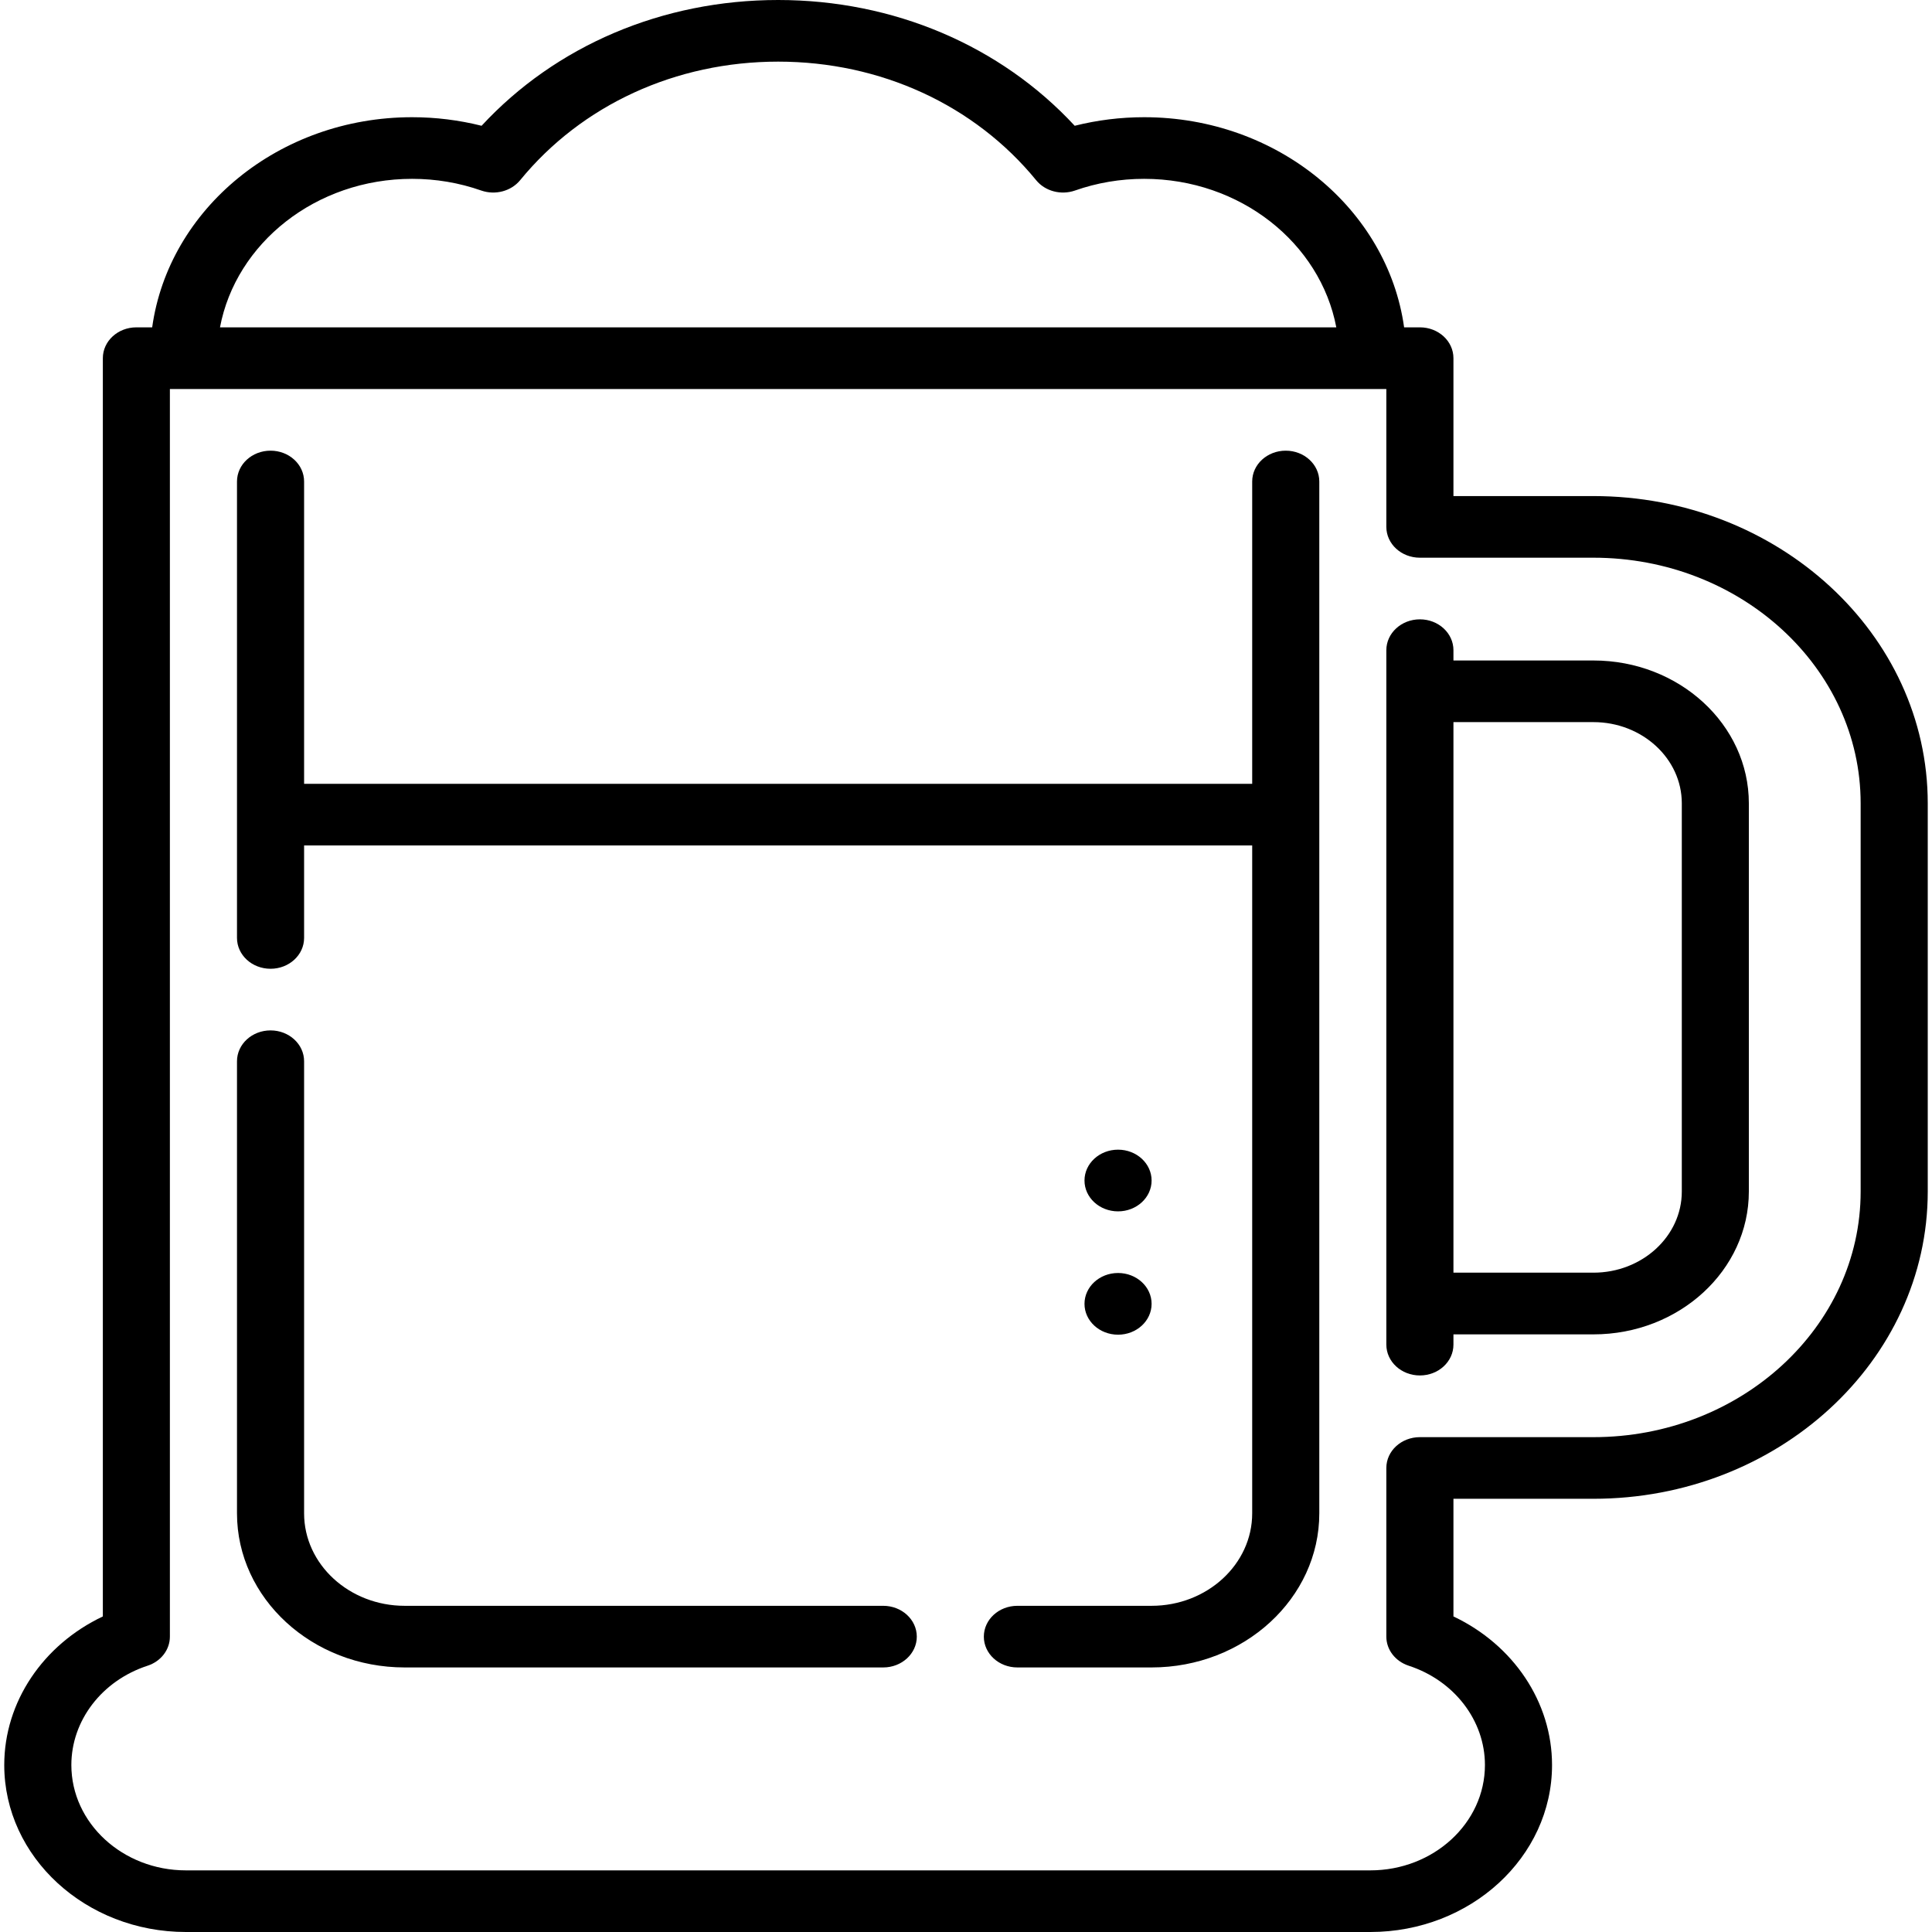 
<svg width="30px" height="30px" viewBox="377 -66 30 30" version="1.1" xmlns="http://www.w3.org/2000/svg" xmlns:xlink="http://www.w3.org/1999/xlink">
    <!-- Generator: Sketch 42 (36781) - http://www.bohemiancoding.com/sketch -->
    <desc>Created with Sketch.</desc>
    <defs></defs>
    <g id="beer" stroke="none" stroke-width="1" fill="none" fill-rule="evenodd" transform="translate(377, -66)">
        <g id="Group" fill-rule="nonzero" fill="#000000">
            <path d="M24.743,10.256 L22.569,10.256 L22.569,10.096 C22.569,9.832 22.336,9.617 22.048,9.617 C21.76,9.617 21.527,9.832 21.527,10.096 L21.527,20.879 C21.527,21.144 21.76,21.358 22.048,21.358 C22.336,21.358 22.569,21.144 22.569,20.879 L22.569,20.72 L24.743,20.72 C26.074,20.72 27.156,19.725 27.156,18.502 L27.156,12.474 C27.156,11.251 26.074,10.256 24.743,10.256 L24.743,10.256 Z M26.115,18.502 C26.115,19.197 25.499,19.762 24.743,19.762 L22.569,19.762 L22.569,11.213 L24.743,11.213 C25.499,11.213 26.115,11.779 26.115,12.474 L26.115,18.502 Z" id="Shape"></path>
            <path d="M24.743,7.703 L22.569,7.703 L22.569,5.562 C22.569,5.297 22.336,5.083 22.048,5.083 L21.803,5.083 C21.546,3.245 19.835,1.82 17.766,1.82 C17.4,1.82 17.038,1.865 16.688,1.953 C15.535,0.708 13.877,4.53537916e-16 12.083,4.53537916e-16 C10.288,4.53537916e-16 8.63,0.708 7.478,1.953 C7.127,1.865 6.766,1.82 6.399,1.82 C4.331,1.82 2.619,3.245 2.363,5.083 L2.118,5.083 C1.83,5.083 1.597,5.297 1.597,5.562 L1.597,25.1 C0.668,25.54 0.066,26.428 0.066,27.407 C0.066,28.837 1.332,30 2.887,30 L21.278,30 C22.834,30 24.1,28.837 24.1,27.407 C24.1,26.428 23.498,25.54 22.569,25.1 L22.569,23.273 L24.743,23.273 C27.606,23.273 29.934,21.133 29.934,18.502 L29.934,12.474 C29.934,9.843 27.605,7.703 24.743,7.703 Z M6.399,2.777 C6.768,2.777 7.13,2.838 7.474,2.959 C7.691,3.034 7.936,2.969 8.076,2.799 C9.033,1.629 10.493,0.957 12.083,0.957 C13.673,0.957 15.133,1.629 16.09,2.799 C16.229,2.969 16.474,3.034 16.691,2.959 C17.035,2.838 17.397,2.777 17.766,2.777 C19.259,2.777 20.502,3.775 20.75,5.083 L3.416,5.083 C3.663,3.775 4.906,2.777 6.399,2.777 L6.399,2.777 Z M28.892,18.502 C28.892,20.605 27.031,22.316 24.743,22.316 L22.048,22.316 C21.76,22.316 21.527,22.53 21.527,22.794 L21.527,25.414 C21.527,25.616 21.666,25.797 21.874,25.865 C22.582,26.096 23.058,26.716 23.058,27.407 C23.058,28.309 22.26,29.043 21.278,29.043 L2.887,29.043 C1.906,29.043 1.108,28.309 1.108,27.407 C1.108,26.716 1.583,26.096 2.292,25.865 C2.5,25.797 2.638,25.616 2.638,25.414 L2.638,6.041 L21.527,6.041 L21.527,8.181 C21.527,8.446 21.76,8.66 22.048,8.66 L24.743,8.66 C27.031,8.66 28.892,10.371 28.892,12.474 L28.892,18.502 L28.892,18.502 Z" id="Shape"></path>
            <path d="M13.715,24.935 L6.284,24.935 C5.423,24.935 4.722,24.291 4.722,23.499 L4.722,16.479 C4.722,16.215 4.489,16 4.201,16 C3.913,16 3.68,16.215 3.68,16.479 L3.68,23.499 C3.68,24.819 4.848,25.892 6.284,25.892 L13.715,25.892 C14.002,25.892 14.236,25.678 14.236,25.414 C14.236,25.149 14.002,24.935 13.715,24.935 Z" id="Shape"></path>
            <ellipse id="Oval" cx="17.361" cy="18.331" rx="0.521" ry="0.479"></ellipse>
            <ellipse id="Oval" cx="17.361" cy="20.246" rx="0.521" ry="0.479"></ellipse>
            <path d="M19.965,6.998 C19.677,6.998 19.444,7.212 19.444,7.477 L19.444,12.171 L4.722,12.171 L4.722,7.477 C4.722,7.212 4.489,6.998 4.201,6.998 C3.913,6.998 3.68,7.212 3.68,7.477 L3.68,14.564 C3.68,14.829 3.913,15.043 4.201,15.043 C4.489,15.043 4.722,14.829 4.722,14.564 L4.722,13.128 L19.444,13.128 L19.444,23.499 C19.444,24.291 18.743,24.935 17.881,24.935 L15.798,24.935 C15.51,24.935 15.277,25.149 15.277,25.414 C15.277,25.678 15.51,25.892 15.798,25.892 L17.881,25.892 C19.317,25.892 20.486,24.819 20.486,23.499 L20.486,7.477 C20.486,7.212 20.252,6.998 19.965,6.998 L19.965,6.998 Z" id="Shape"></path>
        </g>
    </g>
</svg>
